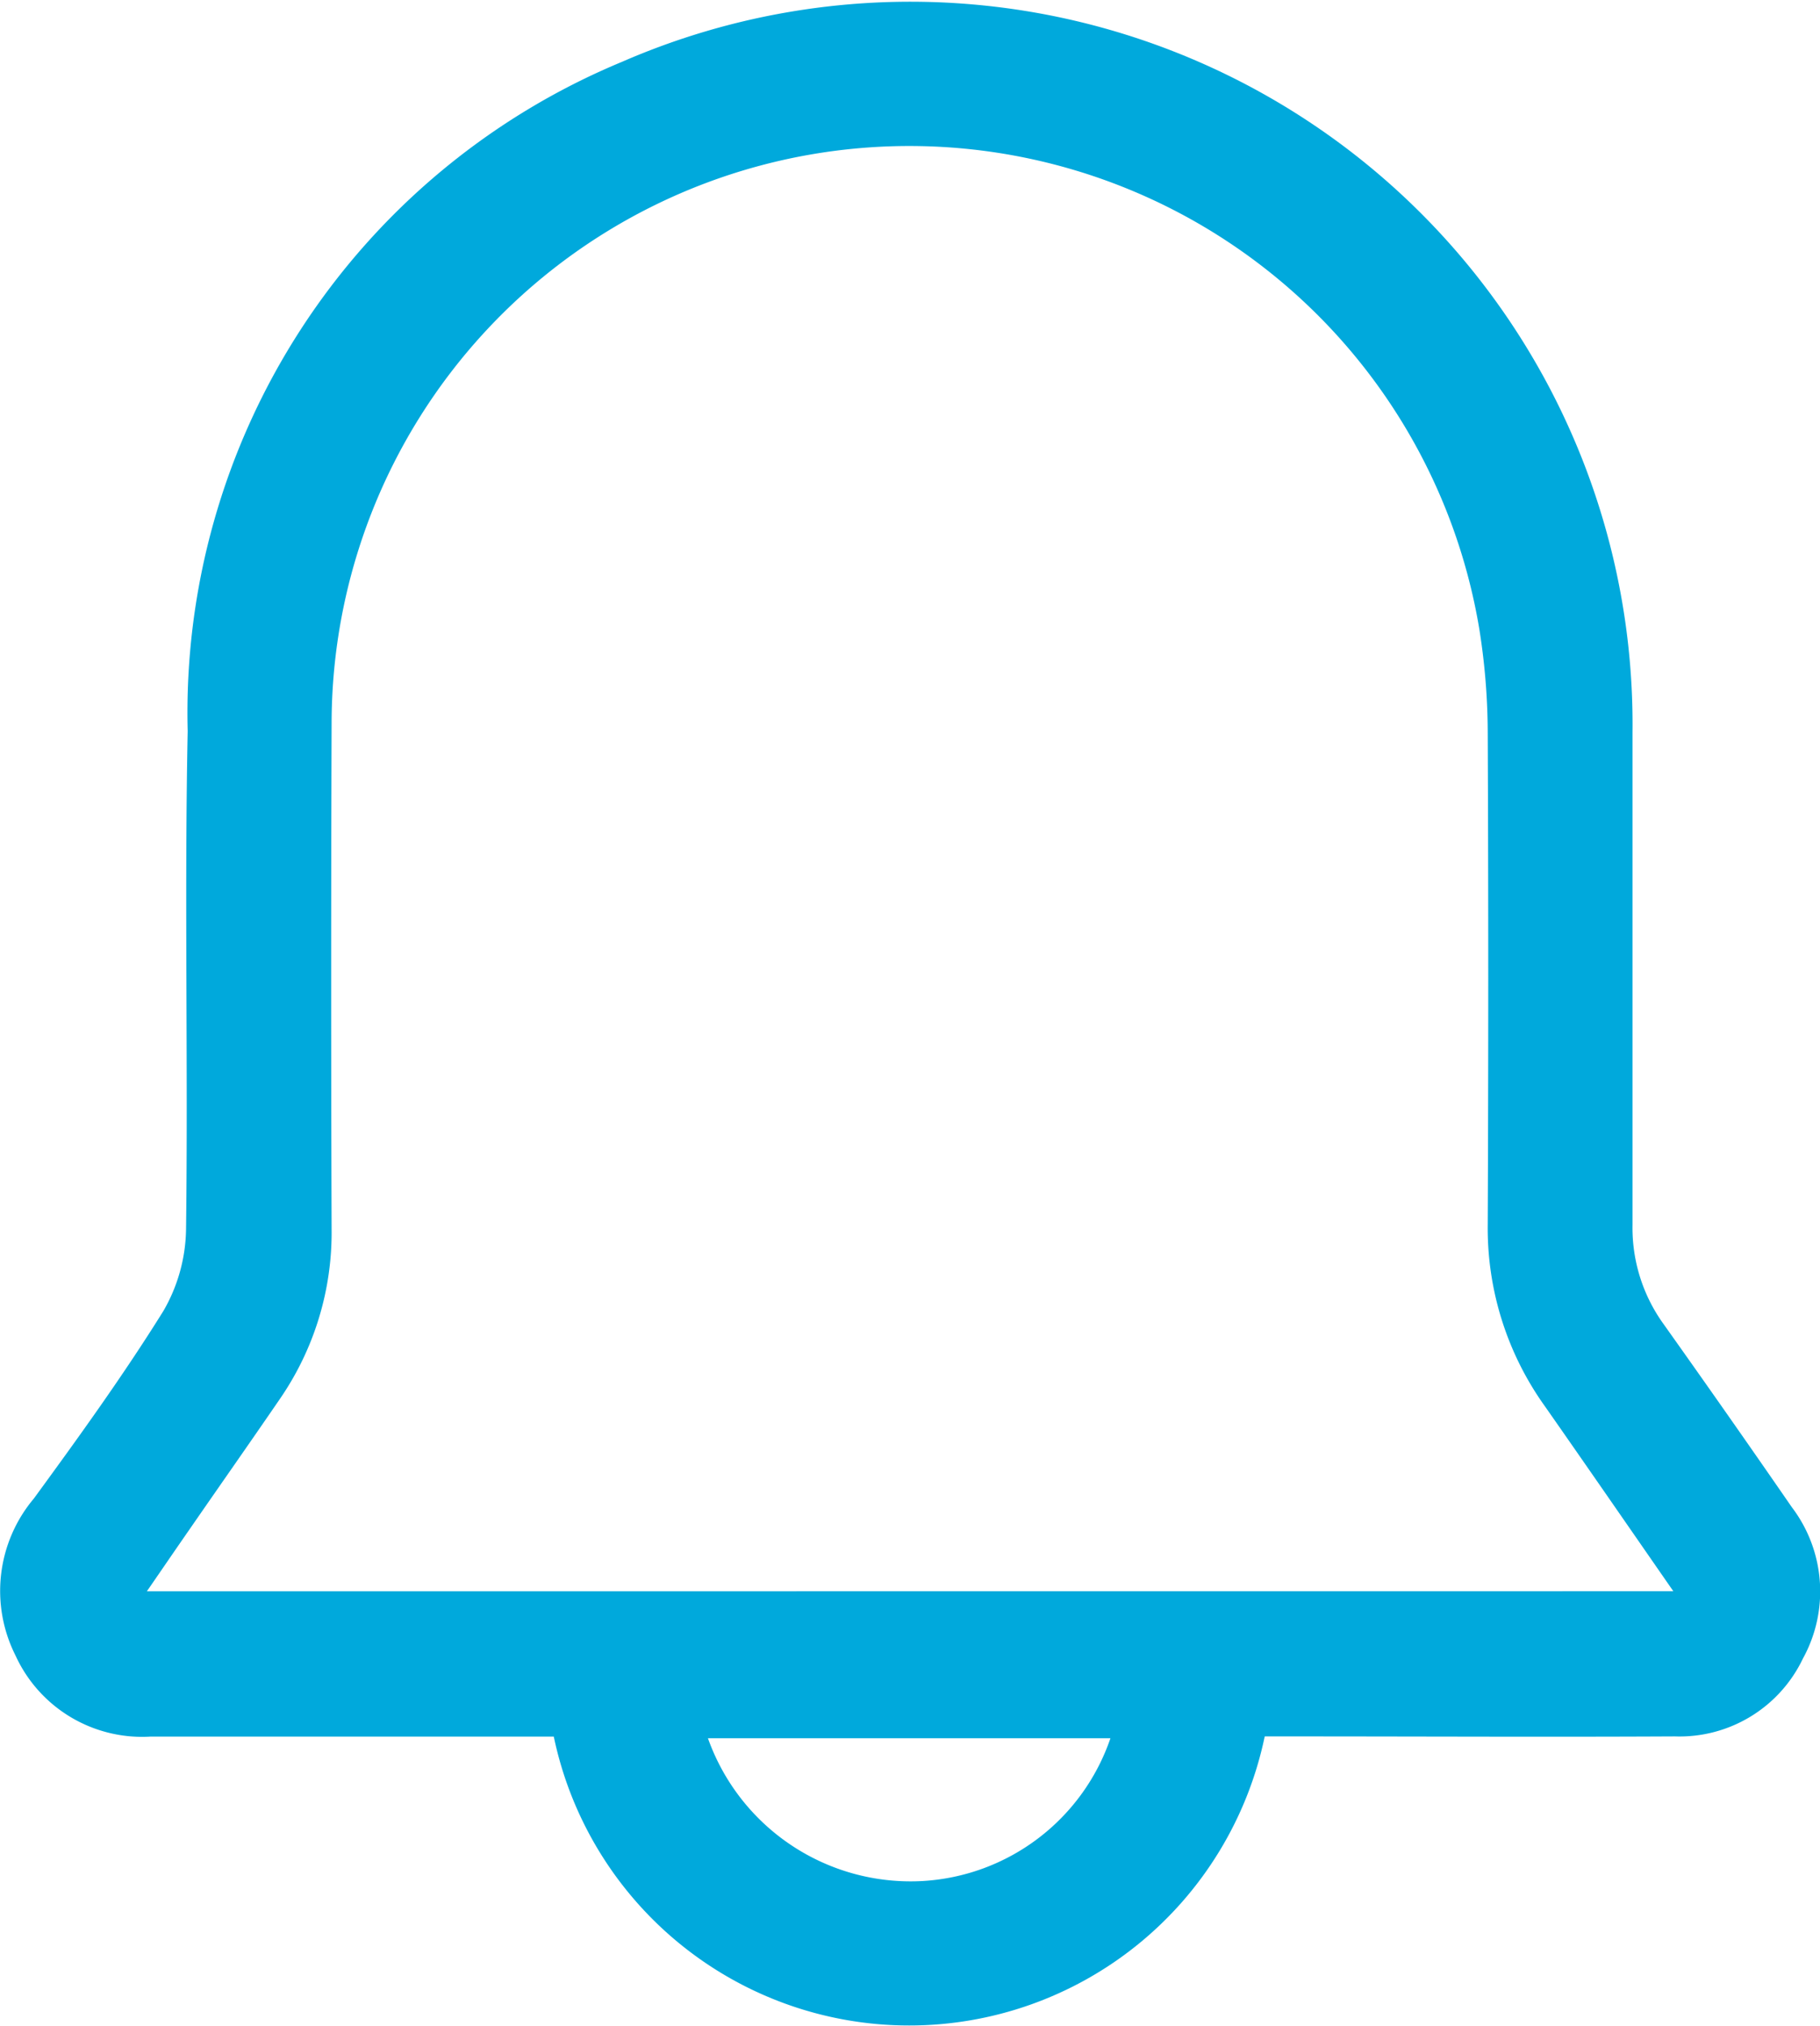 <svg id="Group_13541" data-name="Group 13541" xmlns="http://www.w3.org/2000/svg" xmlns:xlink="http://www.w3.org/1999/xlink" width="19.045" height="21.196" viewBox="0 0 19.045 21.196">
    <defs>
        <clipPath id="clip-path">
            <rect id="Rectangle_7065" data-name="Rectangle 7065" width="19.045" height="21.196" fill="#00a9dc"/>
        </clipPath>
    </defs>
    <g id="Group_13540" data-name="Group 13540" clip-path="url(#clip-path)">
        <path id="Path_64573" data-name="Path 64573" d="M13.234,18.166a3.8,3.8,0,0,1-7.439,0H1.573a1.457,1.457,0,0,1-1.412-.851,1.5,1.5,0,0,1,.193-1.639c.469-.642.935-1.287,1.355-1.961a1.752,1.752,0,0,0,.238-.867c.022-1.733-.018-3.467.017-5.2a7.371,7.371,0,0,1,4.542-7A7.557,7.557,0,0,1,17.083,7.662c0,1.718,0,3.435,0,5.153a1.72,1.72,0,0,0,.326,1.037q.677.952,1.341,1.914a1.456,1.456,0,0,1,.116,1.584,1.43,1.43,0,0,1-1.339.814c-1.339.007-2.679,0-4.018,0h-.272m4.273-1.519c-.463-.667-.9-1.3-1.342-1.932a3.2,3.2,0,0,1-.6-1.9q.011-2.576,0-5.152a6.957,6.957,0,0,0-.088-1.08,6.046,6.046,0,0,0-12.01.984q-.009,2.647,0,5.294a3.065,3.065,0,0,1-.542,1.776c-.311.454-.628.905-.941,1.358-.146.21-.29.421-.45.653ZM11.62,18.183H7.408A2.251,2.251,0,0,0,9.65,19.677a2.213,2.213,0,0,0,1.97-1.494" transform="translate(0 0)" fill="#00a9dc"/>
    </g>
</svg>
